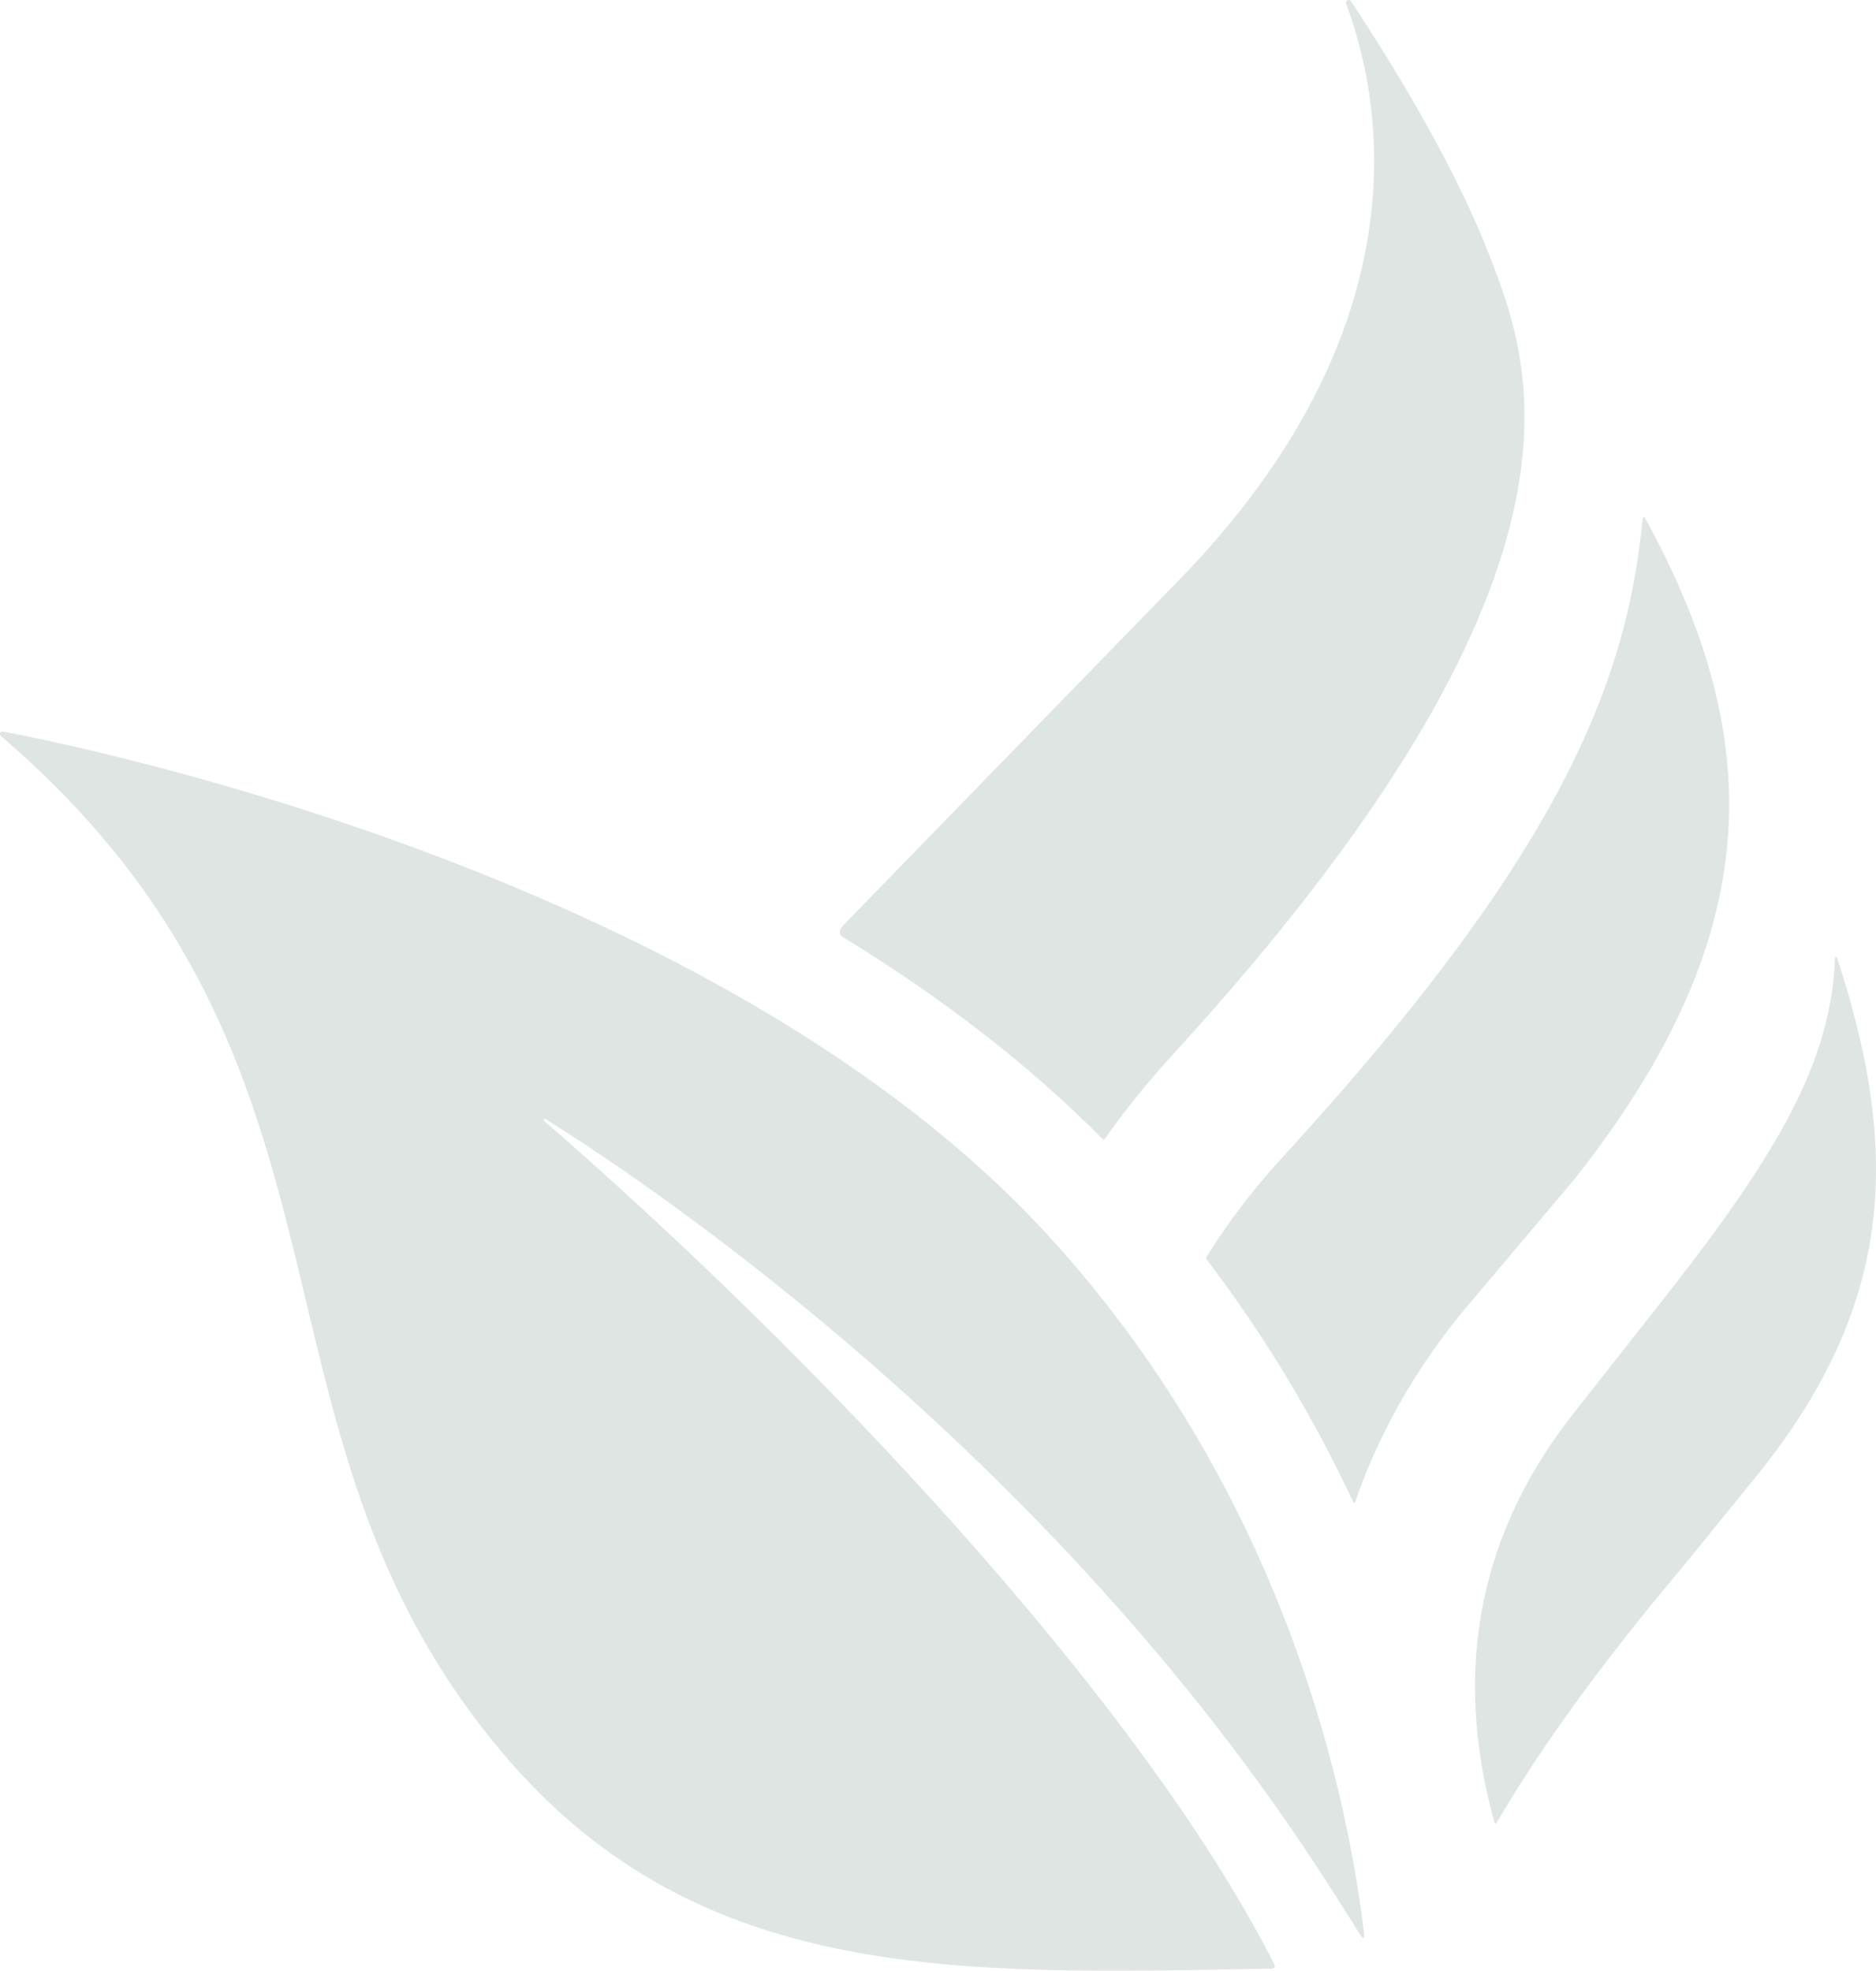 <svg width="513" height="539" viewBox="0 0 513 539" fill="none" xmlns="http://www.w3.org/2000/svg">
<g opacity="0.2" clip-path="url(#clip0_1523_5432)">
<path d="M449.808 141.614C449.676 141.356 449.258 141.419 449.214 141.733C444.799 187.904 425.614 234.697 350.918 316.282C342.568 325.386 335.556 334.597 329.822 343.935C329.754 344.042 329.754 344.161 329.822 344.268C346.721 366.442 359.885 389.063 370.083 410.84C370.17 411.086 370.501 411.034 370.589 410.796C376.721 392.878 386.233 375.736 399.266 359.57L430.822 322.162C483.562 255.229 482.837 201.853 449.808 141.622" fill="#5B7E71"/>
<path d="M301.591 311.595C301.722 311.733 301.921 311.714 302.029 311.575C307.5 303.807 313.632 296.178 320.489 288.664C441.115 156.967 419.072 100.249 407.25 69.76C398.45 47.13 383.812 22.169 369.442 0.345C368.952 -0.397 367.801 0.162 368.108 0.995C378.469 28.875 388.459 88.607 325.167 155.789L230.475 253.187C229.288 254.5 229.288 255.86 230.893 256.522C256.385 272.188 280.646 290.416 301.587 311.595" fill="#5B7E71"/>
<path d="M502.376 262.026C502.269 261.685 501.807 261.748 501.783 262.101C500.772 290.107 486.182 315.164 456.975 352.627L431.372 385.173C404.494 418.565 397 456.424 408.671 498.484C408.739 498.729 409.089 498.817 409.221 498.571C419.725 480.589 435.593 457.697 459.631 429.16L481.034 402.811C517.667 356.969 519.909 315.413 502.372 262.03" fill="#5B7E71"/>
<path d="M149.221 306.095C169.305 318.554 281.757 391.407 359.463 509.598C363.879 516.319 368.1 522.965 372.165 529.515C372.56 530.126 373.153 530.102 373.089 529.464C368.673 491.743 351.794 409.476 287.121 338.439C197.564 240.078 23.871 204.423 0.796 200.073C0.048 199.922 -0.279 200.862 0.291 201.346C106.169 292.054 61.361 390.832 138.473 480.644C191.544 542.406 261.649 540.11 347.836 538.397C348.386 538.378 348.76 537.81 348.517 537.331C311.334 463.931 221.495 369.741 148.866 306.611C148.56 306.345 148.798 305.861 149.217 306.099" fill="#5B7E71"/>
</g>
<defs>
<clipPath id="clip0_1523_5432">
<rect width="513" height="539" fill="white"/>
</clipPath>
</defs>
</svg>
